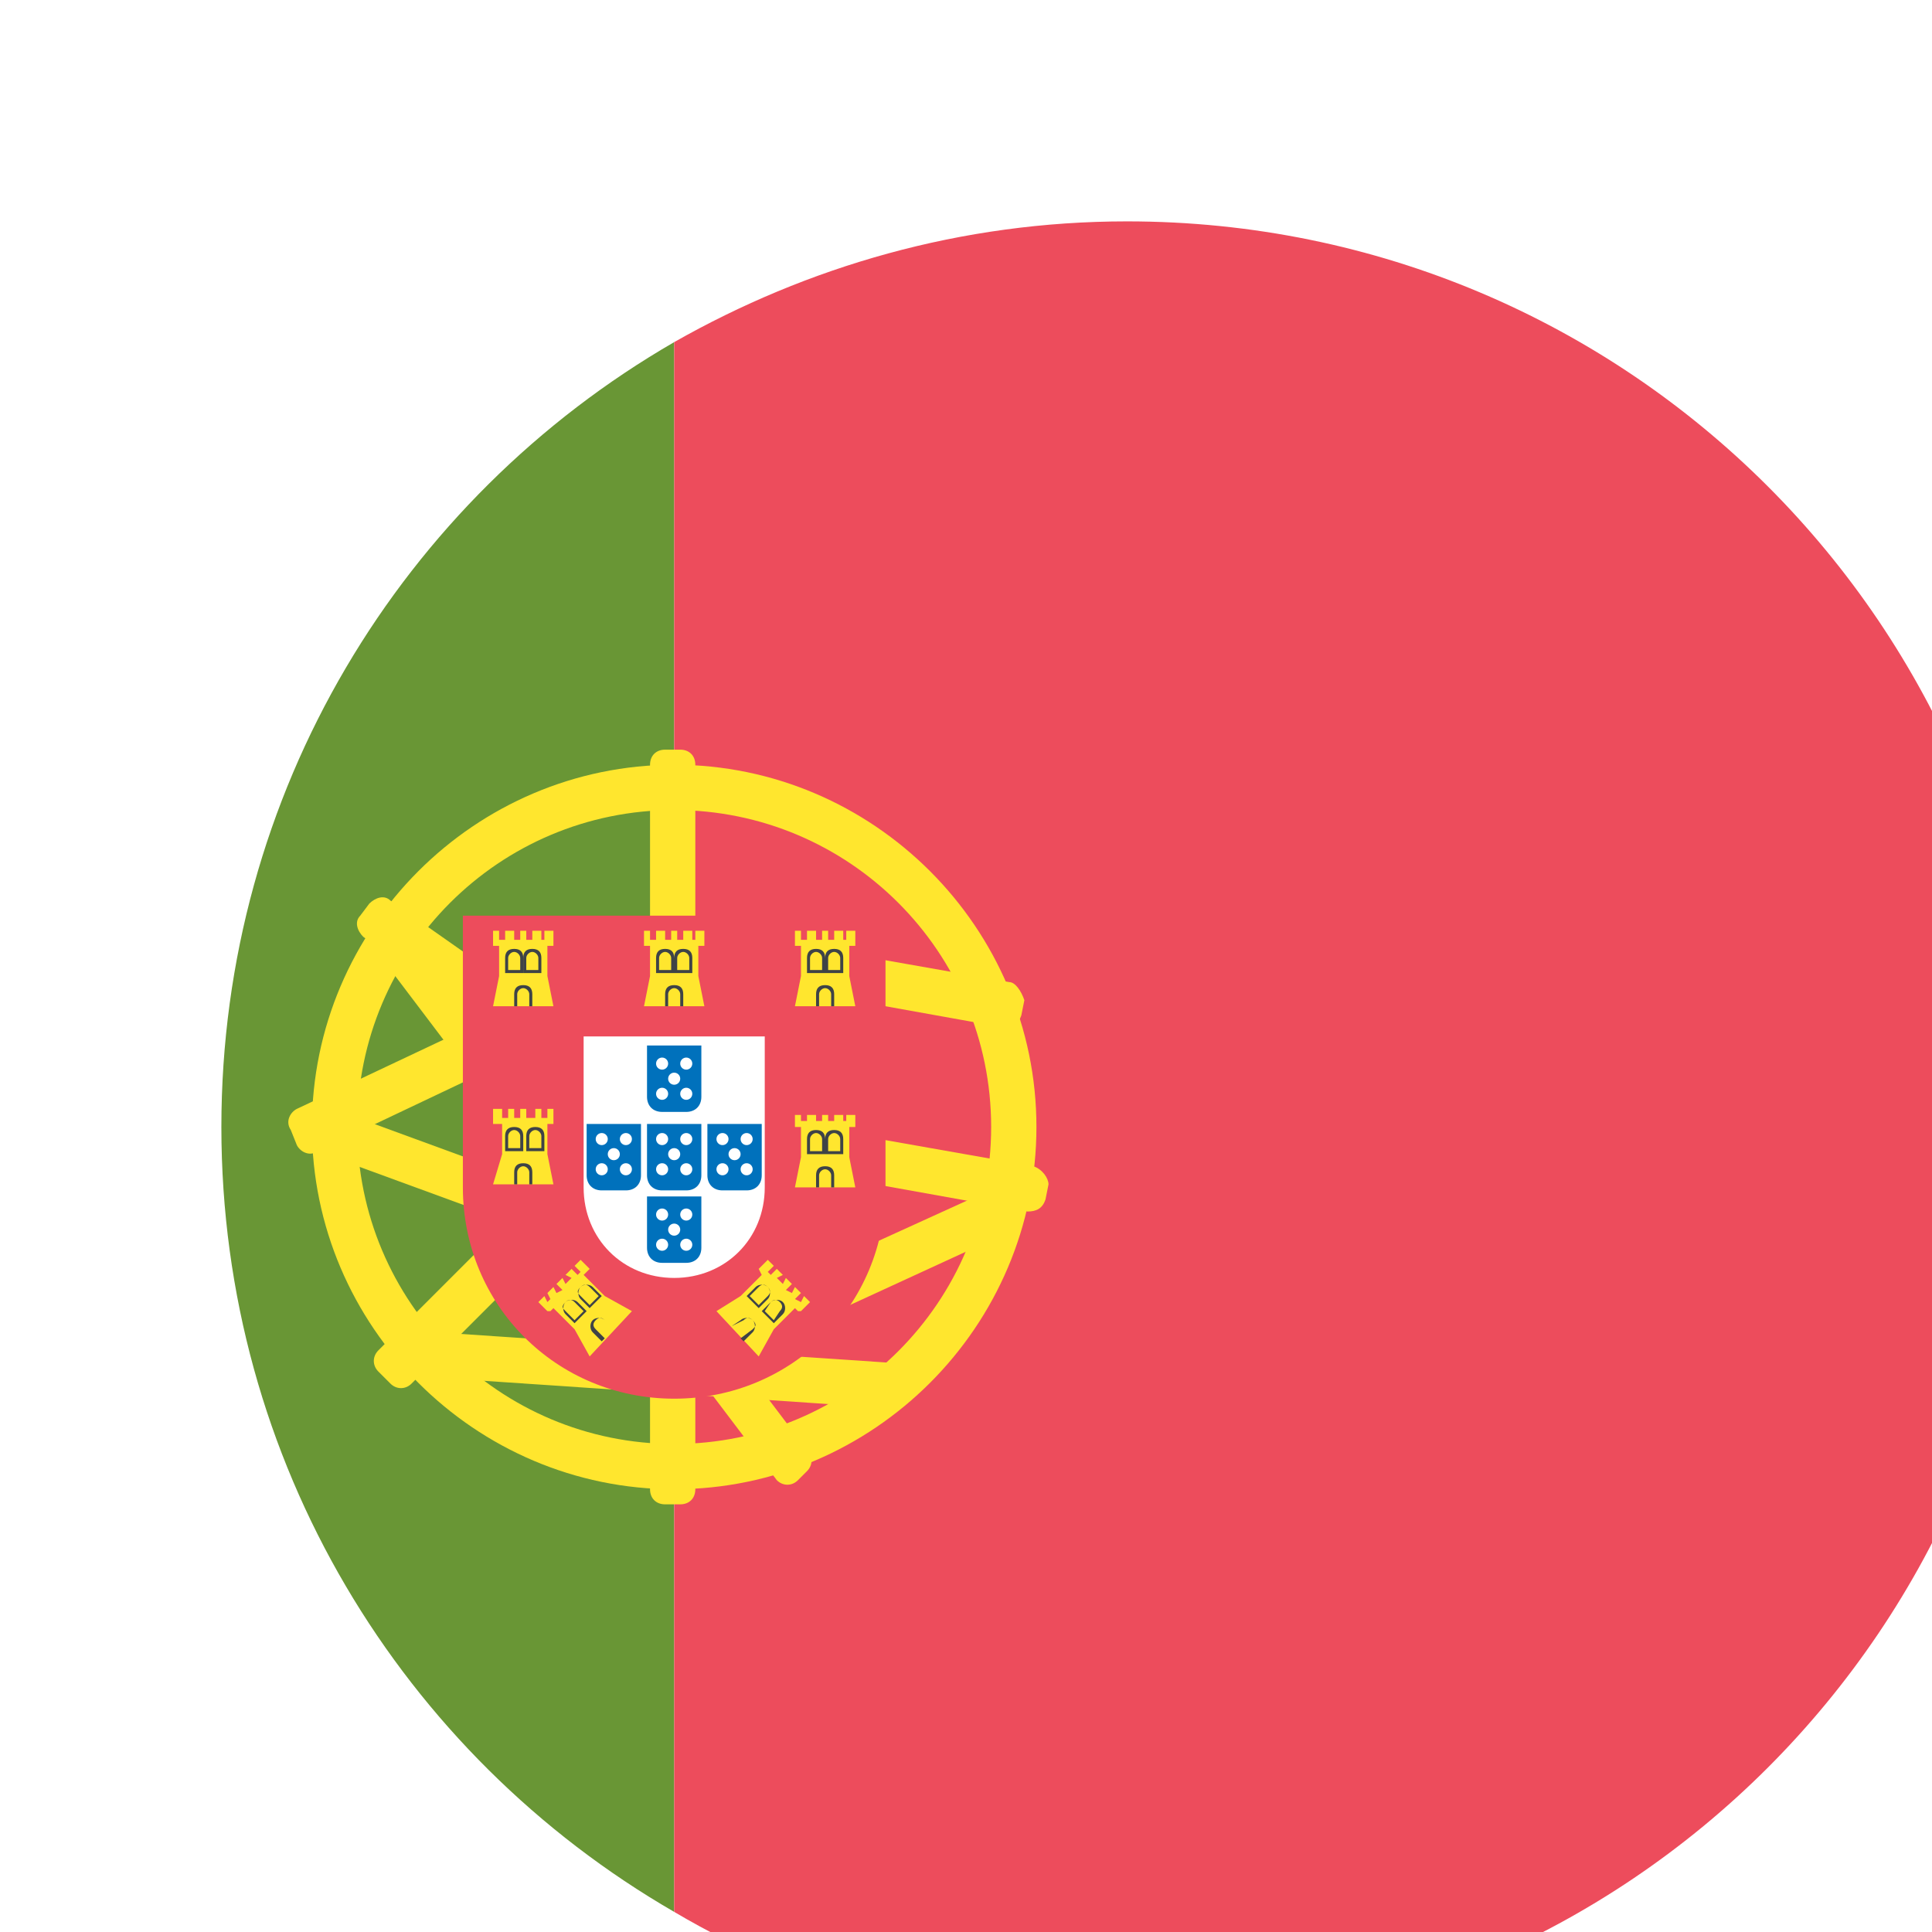 <svg width="48" height="48" viewBox="0 0 48 48" fill="none" xmlns="http://www.w3.org/2000/svg">
<g filter="url(#filter0_dii_112_893)">
<path d="M12.75 43.5V4.5C6 8.4 1.5 15.675 1.5 24C1.5 32.325 6 39.6 12.75 43.5Z" fill="#699635"/>
<path d="M24 1.5C19.875 1.5 16.05 2.625 12.75 4.5V43.5C16.05 45.45 19.875 46.5 24 46.5C36.45 46.5 46.5 36.45 46.5 24C46.5 11.55 36.45 1.5 24 1.5Z" fill="#ED4C5C"/>
<path d="M12.75 15C7.8 15 3.75 19.05 3.75 24C3.75 28.95 7.8 33 12.75 33C17.7 33 21.75 28.95 21.75 24C21.75 19.05 17.7 15 12.75 15ZM12.75 31.875C8.4 31.875 4.875 28.35 4.875 24C4.875 19.65 8.4 16.125 12.75 16.125C17.1 16.125 20.625 19.65 20.625 24C20.625 28.35 17.1 31.875 12.75 31.875Z" fill="#FFE62E"/>
<path d="M15.825 32.775C15.675 32.925 15.45 32.925 15.3 32.775L5.025 19.2C4.875 19.05 4.875 18.825 5.025 18.675L5.25 18.45C5.4 18.3 5.625 18.3 5.775 18.45L16.05 32.025C16.2 32.175 16.2 32.4 16.05 32.55L15.825 32.775Z" fill="#FFE62E"/>
<path d="M12.9 14.625C13.125 14.625 13.275 14.775 13.275 15V33C13.275 33.225 13.125 33.375 12.9 33.375H12.525C12.3 33.375 12.15 33.225 12.15 33V15C12.15 14.775 12.3 14.625 12.525 14.625H12.9Z" fill="#FFE62E"/>
<path d="M21.675 24.975L12.75 23.4V24.525L21.525 26.1C21.75 26.1 21.9 26.025 21.975 25.8L22.05 25.425C22.05 25.275 21.9 25.05 21.675 24.975ZM12.75 23.325L5.7 18.375C5.55 18.225 5.325 18.3 5.175 18.45L4.95 18.75C4.8 18.9 4.875 19.125 5.025 19.275L12.75 24.675V23.325Z" fill="#FFE62E"/>
<path d="M12.45 22.5L5.4 29.55C5.25 29.7 5.25 29.925 5.4 30.075L5.7 30.375C5.85 30.525 6.075 30.525 6.225 30.375L12.45 24.15V22.5ZM12.75 19.125L3.375 23.55C3.225 23.625 3.075 23.85 3.225 24.075L3.375 24.45C3.45 24.6 3.675 24.75 3.9 24.6L12.75 20.4V19.125Z" fill="#FFE62E"/>
<path d="M21.075 20.4L12.15 18.825V19.95L20.925 21.525C21.15 21.525 21.3 21.45 21.375 21.225L21.45 20.85C21.375 20.625 21.225 20.4 21.075 20.4ZM12.675 29.175C12.525 29.25 12.375 29.475 12.525 29.7L12.675 30.075C12.75 30.225 12.975 30.375 13.2 30.225L20.7 26.775L21.075 25.35L12.675 29.175ZM12.675 26.625L4.275 23.55V24.75L12.675 27.825V26.625Z" fill="#FFE62E"/>
<path d="M6.825 29.1V30.225L17.925 30.975C18.375 30.675 18.75 30.3 19.125 29.925L6.825 29.1Z" fill="#FFE62E"/>
<path d="M9 20.25V25.5C9 27.6 10.65 29.25 12.75 29.25C14.85 29.25 16.5 27.6 16.5 25.5V20.25H9Z" fill="white"/>
<path d="M12.75 30.75C9.825 30.75 7.5 28.425 7.5 25.5V18.75H18V25.5C18 28.425 15.675 30.75 12.75 30.75ZM10.5 21.75V25.5C10.5 26.775 11.475 27.75 12.75 27.75C14.025 27.75 15 26.775 15 25.5V21.75H10.5Z" fill="#ED4C5C"/>
<path d="M12.075 22.05V23.25C12.075 23.475 12.225 23.625 12.45 23.625H13.05C13.275 23.625 13.425 23.475 13.425 23.25V21.975H12.075V22.05ZM12.075 23.925V25.2C12.075 25.425 12.225 25.575 12.45 25.575H13.05C13.275 25.575 13.425 25.425 13.425 25.2V23.925H12.075ZM10.575 23.925V25.2C10.575 25.425 10.725 25.575 10.95 25.575H11.55C11.775 25.575 11.925 25.425 11.925 25.2V23.925H10.575ZM13.575 23.925V25.2C13.575 25.425 13.725 25.575 13.95 25.575H14.55C14.775 25.575 14.925 25.425 14.925 25.2V23.925H13.575ZM12.075 25.725V27C12.075 27.225 12.225 27.375 12.45 27.375H13.05C13.275 27.375 13.425 27.225 13.425 27V25.725H12.075Z" fill="#0071BC"/>
<path d="M12.75 24.825C12.833 24.825 12.9 24.758 12.9 24.675C12.9 24.592 12.833 24.525 12.75 24.525C12.667 24.525 12.6 24.592 12.6 24.675C12.6 24.758 12.667 24.825 12.75 24.825Z" fill="white"/>
<path d="M12.45 25.2C12.533 25.2 12.6 25.133 12.6 25.05C12.6 24.967 12.533 24.9 12.45 24.9C12.367 24.9 12.3 24.967 12.3 25.05C12.3 25.133 12.367 25.2 12.45 25.2Z" fill="white"/>
<path d="M13.05 25.2C13.133 25.2 13.2 25.133 13.2 25.05C13.2 24.967 13.133 24.9 13.05 24.9C12.967 24.9 12.9 24.967 12.9 25.05C12.9 25.133 12.967 25.2 13.05 25.2Z" fill="white"/>
<path d="M12.45 24.45C12.533 24.45 12.6 24.383 12.6 24.3C12.6 24.217 12.533 24.15 12.45 24.15C12.367 24.15 12.3 24.217 12.3 24.3C12.3 24.383 12.367 24.45 12.45 24.45Z" fill="white"/>
<path d="M13.05 24.45C13.133 24.45 13.2 24.383 13.2 24.3C13.2 24.217 13.133 24.15 13.05 24.15C12.967 24.15 12.9 24.217 12.9 24.3C12.9 24.383 12.967 24.45 13.05 24.45Z" fill="white"/>
<path d="M12.75 22.95C12.833 22.95 12.9 22.883 12.9 22.8C12.9 22.717 12.833 22.65 12.75 22.65C12.667 22.65 12.6 22.717 12.6 22.8C12.6 22.883 12.667 22.95 12.75 22.95Z" fill="white"/>
<path d="M12.45 23.325C12.533 23.325 12.6 23.258 12.6 23.175C12.6 23.092 12.533 23.025 12.45 23.025C12.367 23.025 12.3 23.092 12.3 23.175C12.3 23.258 12.367 23.325 12.45 23.325Z" fill="white"/>
<path d="M13.05 23.325C13.133 23.325 13.2 23.258 13.2 23.175C13.2 23.092 13.133 23.025 13.05 23.025C12.967 23.025 12.9 23.092 12.9 23.175C12.9 23.258 12.967 23.325 13.05 23.325Z" fill="white"/>
<path d="M12.45 22.575C12.533 22.575 12.6 22.508 12.6 22.425C12.6 22.342 12.533 22.275 12.45 22.275C12.367 22.275 12.3 22.342 12.3 22.425C12.3 22.508 12.367 22.575 12.45 22.575Z" fill="white"/>
<path d="M13.05 22.575C13.133 22.575 13.2 22.508 13.2 22.425C13.2 22.342 13.133 22.275 13.05 22.275C12.967 22.275 12.9 22.342 12.9 22.425C12.9 22.508 12.967 22.575 13.05 22.575Z" fill="white"/>
<path d="M14.25 24.825C14.333 24.825 14.4 24.758 14.4 24.675C14.4 24.592 14.333 24.525 14.25 24.525C14.167 24.525 14.1 24.592 14.1 24.675C14.1 24.758 14.167 24.825 14.25 24.825Z" fill="white"/>
<path d="M13.95 25.2C14.033 25.2 14.1 25.133 14.1 25.05C14.1 24.967 14.033 24.9 13.95 24.9C13.867 24.9 13.8 24.967 13.8 25.05C13.8 25.133 13.867 25.2 13.95 25.2Z" fill="white"/>
<path d="M14.55 25.2C14.633 25.2 14.7 25.133 14.7 25.05C14.7 24.967 14.633 24.9 14.55 24.9C14.467 24.9 14.4 24.967 14.4 25.05C14.4 25.133 14.467 25.2 14.55 25.2Z" fill="white"/>
<path d="M13.95 24.45C14.033 24.45 14.1 24.383 14.1 24.3C14.1 24.217 14.033 24.15 13.95 24.15C13.867 24.15 13.8 24.217 13.8 24.3C13.8 24.383 13.867 24.45 13.95 24.45Z" fill="white"/>
<path d="M14.55 24.45C14.633 24.45 14.7 24.383 14.7 24.3C14.7 24.217 14.633 24.15 14.55 24.15C14.467 24.15 14.4 24.217 14.4 24.3C14.4 24.383 14.467 24.45 14.55 24.45Z" fill="white"/>
<path d="M11.25 24.825C11.333 24.825 11.4 24.758 11.4 24.675C11.4 24.592 11.333 24.525 11.25 24.525C11.167 24.525 11.1 24.592 11.1 24.675C11.1 24.758 11.167 24.825 11.25 24.825Z" fill="white"/>
<path d="M10.95 25.2C11.033 25.2 11.1 25.133 11.1 25.05C11.1 24.967 11.033 24.9 10.95 24.9C10.867 24.9 10.8 24.967 10.8 25.05C10.8 25.133 10.867 25.2 10.95 25.2Z" fill="white"/>
<path d="M11.55 25.2C11.633 25.2 11.7 25.133 11.7 25.05C11.7 24.967 11.633 24.9 11.55 24.9C11.467 24.9 11.4 24.967 11.4 25.05C11.4 25.133 11.467 25.2 11.55 25.2Z" fill="white"/>
<path d="M10.95 24.45C11.033 24.45 11.1 24.383 11.1 24.3C11.1 24.217 11.033 24.15 10.95 24.15C10.867 24.15 10.8 24.217 10.8 24.3C10.8 24.383 10.867 24.45 10.95 24.45Z" fill="white"/>
<path d="M11.55 24.45C11.633 24.45 11.7 24.383 11.7 24.3C11.7 24.217 11.633 24.15 11.55 24.15C11.467 24.15 11.4 24.217 11.4 24.3C11.4 24.383 11.467 24.45 11.55 24.45Z" fill="white"/>
<path d="M12.75 26.7C12.833 26.7 12.9 26.633 12.9 26.55C12.9 26.467 12.833 26.4 12.75 26.4C12.667 26.4 12.6 26.467 12.6 26.55C12.6 26.633 12.667 26.7 12.75 26.7Z" fill="white"/>
<path d="M12.45 27.075C12.533 27.075 12.6 27.008 12.6 26.925C12.6 26.842 12.533 26.775 12.45 26.775C12.367 26.775 12.3 26.842 12.3 26.925C12.3 27.008 12.367 27.075 12.45 27.075Z" fill="white"/>
<path d="M13.05 27.075C13.133 27.075 13.2 27.008 13.2 26.925C13.2 26.842 13.133 26.775 13.05 26.775C12.967 26.775 12.9 26.842 12.9 26.925C12.9 27.008 12.967 27.075 13.05 27.075Z" fill="white"/>
<path d="M12.45 26.325C12.533 26.325 12.6 26.258 12.6 26.175C12.6 26.092 12.533 26.025 12.45 26.025C12.367 26.025 12.3 26.092 12.3 26.175C12.3 26.258 12.367 26.325 12.45 26.325Z" fill="white"/>
<path d="M13.05 26.325C13.133 26.325 13.2 26.258 13.2 26.175C13.2 26.092 13.133 26.025 13.05 26.025C12.967 26.025 12.9 26.092 12.9 26.175C12.9 26.258 12.967 26.325 13.05 26.325Z" fill="white"/>
<path d="M12 21H13.5L13.35 20.25V19.5H13.5V19.125H13.275V19.35H13.2V19.125H12.975V19.35H12.825V19.125H12.675V19.35H12.525V19.125H12.3V19.35H12.15V19.125H12V19.5H12.15V20.25L12 21Z" fill="#FFE62E"/>
<path d="M12.975 21H12.9V20.7C12.9 20.625 12.825 20.55 12.75 20.55C12.675 20.55 12.6 20.625 12.6 20.7V21H12.525V20.7C12.525 20.55 12.6 20.475 12.75 20.475C12.9 20.475 12.975 20.55 12.975 20.7V21ZM12.75 20.175H12.3V19.8C12.3 19.65 12.375 19.575 12.525 19.575C12.675 19.575 12.75 19.65 12.75 19.8V20.175ZM12.375 20.1H12.675V19.8C12.675 19.725 12.6 19.65 12.525 19.65C12.45 19.65 12.375 19.725 12.375 19.8V20.1ZM13.2 20.175H12.75V19.8C12.75 19.65 12.825 19.575 12.975 19.575C13.125 19.575 13.2 19.65 13.2 19.8V20.175ZM12.825 20.1H13.125V19.8C13.125 19.725 13.05 19.65 12.975 19.65C12.9 19.65 12.825 19.725 12.825 19.8V20.1Z" fill="#3E4347"/>
<path d="M8.25 21H9.75L9.6 20.25V19.5H9.75V19.125H9.525V19.35H9.45V19.125H9.225V19.35H9.075V19.125H8.925V19.35H8.775V19.125H8.55V19.35H8.4V19.125H8.25V19.5H8.4V20.25L8.25 21Z" fill="#FFE62E"/>
<path d="M9.225 21H9.15V20.7C9.15 20.625 9.075 20.55 9 20.55C8.925 20.55 8.85 20.625 8.85 20.7V21H8.775V20.7C8.775 20.55 8.85 20.475 9 20.475C9.15 20.475 9.225 20.55 9.225 20.7V21ZM9 20.175H8.55V19.8C8.55 19.65 8.625 19.575 8.775 19.575C8.925 19.575 9 19.65 9 19.8V20.175ZM8.625 20.1H8.925V19.8C8.925 19.725 8.85 19.65 8.775 19.65C8.7 19.65 8.625 19.725 8.625 19.8V20.1Z" fill="#3E4347"/>
<path d="M9.45 20.175H9V19.8C9 19.65 9.075 19.575 9.225 19.575C9.375 19.575 9.45 19.65 9.45 19.8V20.175ZM9.075 20.1H9.375V19.8C9.375 19.725 9.3 19.65 9.225 19.65C9.15 19.65 9.075 19.725 9.075 19.8V20.1Z" fill="#3E4347"/>
<path d="M8.25 25.425H9.75L9.6 24.675V23.925H9.75V23.55H9.6V23.775H9.45V23.55H9.3V23.775H9.075V23.55H8.925V23.775H8.775V23.55H8.625V23.775H8.475V23.55H8.25V23.925H8.475V24.675L8.25 25.425Z" fill="#FFE62E"/>
<path d="M9.225 25.425H9.15V25.125C9.15 25.05 9.075 24.975 9 24.975C8.925 24.975 8.85 25.05 8.85 25.125V25.425H8.775V25.125C8.775 24.975 8.85 24.9 9 24.9C9.15 24.9 9.225 24.975 9.225 25.125V25.425ZM9 24.6H8.55V24.225C8.55 24.075 8.625 24 8.775 24C8.925 24 9 24.075 9 24.225V24.6ZM8.625 24.525H8.925V24.225C8.925 24.15 8.85 24.075 8.775 24.075C8.7 24.075 8.625 24.15 8.625 24.225V24.525ZM9.525 24.6H9.075V24.225C9.075 24.075 9.15 24 9.3 24C9.45 24 9.525 24.075 9.525 24.225V24.6ZM9.15 24.525H9.45V24.225C9.45 24.15 9.375 24.075 9.3 24.075C9.225 24.075 9.15 24.15 9.15 24.225V24.525Z" fill="#3E4347"/>
<path d="M15.75 25.5H17.25L17.1 24.75V24H17.25V23.7H17.025V23.85H16.95V23.7H16.725V23.85H16.575V23.7H16.425V23.85H16.275V23.7H16.05V23.85H15.9V23.7H15.75V24H15.9V24.75L15.75 25.5Z" fill="#FFE62E"/>
<path d="M16.725 25.5H16.65V25.2C16.65 25.125 16.575 25.05 16.5 25.05C16.425 25.05 16.35 25.125 16.35 25.2V25.5H16.275V25.2C16.275 25.05 16.35 24.975 16.5 24.975C16.65 24.975 16.725 25.05 16.725 25.2V25.5ZM16.5 24.675H16.05V24.3C16.05 24.15 16.125 24.075 16.275 24.075C16.425 24.075 16.5 24.15 16.5 24.3V24.675ZM16.125 24.6H16.425V24.3C16.425 24.225 16.35 24.15 16.275 24.15C16.2 24.15 16.125 24.225 16.125 24.3V24.6ZM16.95 24.675H16.5V24.3C16.5 24.15 16.575 24.075 16.725 24.075C16.875 24.075 16.95 24.15 16.95 24.3V24.675ZM16.575 24.6H16.875V24.3C16.875 24.225 16.8 24.15 16.725 24.15C16.65 24.15 16.575 24.225 16.575 24.3V24.6Z" fill="#3E4347"/>
<path d="M15.75 21H17.25L17.1 20.25V19.5H17.25V19.125H17.025V19.35H16.95V19.125H16.725V19.35H16.575V19.125H16.425V19.35H16.275V19.125H16.05V19.35H15.9V19.125H15.75V19.5H15.9V20.25L15.75 21Z" fill="#FFE62E"/>
<path d="M16.725 21H16.65V20.7C16.65 20.625 16.575 20.55 16.5 20.55C16.425 20.55 16.35 20.625 16.35 20.7V21H16.275V20.7C16.275 20.55 16.35 20.475 16.5 20.475C16.65 20.475 16.725 20.55 16.725 20.7V21ZM16.5 20.175H16.05V19.8C16.05 19.65 16.125 19.575 16.275 19.575C16.425 19.575 16.5 19.65 16.5 19.8V20.175ZM16.125 20.1H16.425V19.8C16.425 19.725 16.35 19.65 16.275 19.65C16.2 19.65 16.125 19.725 16.125 19.8V20.1ZM16.95 20.175H16.5V19.8C16.5 19.65 16.575 19.575 16.725 19.575C16.875 19.575 16.95 19.65 16.95 19.8V20.175ZM16.575 20.1H16.875V19.8C16.875 19.725 16.8 19.65 16.725 19.65C16.65 19.65 16.575 19.725 16.575 19.8V20.1Z" fill="#3E4347"/>
<path d="M10.65 29.7L11.7 28.575L11.025 28.2L10.5 27.675L10.65 27.525L10.425 27.3L10.275 27.45L10.425 27.6L10.35 27.675L10.2 27.525L10.05 27.675L10.2 27.75L10.05 27.9L9.975 27.75L9.825 27.9L9.975 28.05L9.825 28.125L9.75 27.975L9.6 28.125L9.675 28.275L9.6 28.35L9.525 28.2L9.375 28.35L9.6 28.575H9.675L9.75 28.5L10.275 29.025L10.65 29.7Z" fill="#FFE62E"/>
<path d="M11.025 28.8C10.95 28.725 10.875 28.725 10.8 28.8C10.725 28.875 10.725 28.95 10.8 29.025L11.025 29.25L10.95 29.325L10.725 29.1C10.65 29.025 10.65 28.875 10.725 28.8C10.8 28.725 10.95 28.725 11.025 28.8ZM10.575 28.575L10.275 28.875L10.05 28.65C9.975 28.575 9.975 28.425 10.05 28.35C10.125 28.275 10.275 28.275 10.35 28.35L10.575 28.575ZM10.275 28.8L10.5 28.575L10.275 28.35C10.2 28.275 10.125 28.275 10.05 28.35C9.938 28.462 9.975 28.5 10.05 28.575L10.275 28.8ZM10.95 28.2L10.65 28.5L10.425 28.275C10.35 28.2 10.35 28.05 10.425 27.975C10.5 27.9 10.65 27.9 10.725 27.975L10.95 28.2ZM10.65 28.425L10.875 28.2L10.65 27.975C10.575 27.9 10.5 27.9 10.425 27.975C10.312 28.087 10.35 28.125 10.425 28.2L10.65 28.425Z" fill="#3E4347"/>
<path d="M14.85 29.7L13.8 28.575L14.4 28.2L14.925 27.675L14.85 27.525L15.075 27.3L15.225 27.45L15.075 27.6L15.15 27.675L15.3 27.525L15.45 27.675L15.3 27.75L15.45 27.9L15.525 27.75L15.675 27.9L15.525 28.05L15.675 28.125L15.75 27.975L15.9 28.125L15.75 28.275L15.9 28.35L15.975 28.2L16.125 28.35L15.9 28.575H15.825L15.75 28.5L15.225 29.025L14.85 29.7Z" fill="#FFE62E"/>
<path d="M14.175 28.95L14.475 28.8C14.55 28.725 14.625 28.725 14.7 28.8C14.812 28.913 14.775 28.95 14.7 29.025L14.4 29.25L14.475 29.325L14.7 29.1C14.775 29.025 14.775 28.875 14.7 28.8C14.625 28.725 14.475 28.725 14.4 28.8L14.175 28.95ZM15.15 28.35C15.225 28.275 15.375 28.275 15.45 28.35C15.525 28.425 15.525 28.575 15.45 28.65L15.225 28.875L14.925 28.575L15.15 28.35ZM15.375 28.575C15.45 28.5 15.45 28.425 15.375 28.35C15.3 28.275 15.225 28.275 15.15 28.35L15 28.575L15.225 28.8L15.375 28.575ZM14.775 27.975C14.85 27.9 15 27.9 15.075 27.975C15.15 28.05 15.15 28.2 15.075 28.275L14.85 28.5L14.55 28.2L14.775 27.975ZM15.075 28.2C15.15 28.125 15.15 28.05 15.075 27.975C15 27.9 14.925 27.9 14.85 27.975L14.625 28.2L14.85 28.425L15.075 28.2Z" fill="#3E4347"/>
</g>
<defs>
<filter id="filter0_dii_112_893" x="-2" y="-2" width="58" height="58" filterUnits="userSpaceOnUse" color-interpolation-filters="sRGB">
<feFlood flood-opacity="0" result="BackgroundImageFix"/>
<feColorMatrix in="SourceAlpha" type="matrix" values="0 0 0 0 0 0 0 0 0 0 0 0 0 0 0 0 0 0 127 0" result="hardAlpha"/>
<feOffset dx="4" dy="4"/>
<feGaussianBlur stdDeviation="2"/>
<feComposite in2="hardAlpha" operator="out"/>
<feColorMatrix type="matrix" values="0 0 0 0 0 0 0 0 0 0 0 0 0 0 0 0 0 0 0.1 0"/>
<feBlend mode="normal" in2="BackgroundImageFix" result="effect1_dropShadow_112_893"/>
<feBlend mode="normal" in="SourceGraphic" in2="effect1_dropShadow_112_893" result="shape"/>
<feColorMatrix in="SourceAlpha" type="matrix" values="0 0 0 0 0 0 0 0 0 0 0 0 0 0 0 0 0 0 127 0" result="hardAlpha"/>
<feOffset dx="-2" dy="-2"/>
<feGaussianBlur stdDeviation="4"/>
<feComposite in2="hardAlpha" operator="arithmetic" k2="-1" k3="1"/>
<feColorMatrix type="matrix" values="0 0 0 0 0 0 0 0 0 0 0 0 0 0 0 0 0 0 0.1 0"/>
<feBlend mode="normal" in2="shape" result="effect2_innerShadow_112_893"/>
<feColorMatrix in="SourceAlpha" type="matrix" values="0 0 0 0 0 0 0 0 0 0 0 0 0 0 0 0 0 0 127 0" result="hardAlpha"/>
<feOffset dx="2" dy="2"/>
<feGaussianBlur stdDeviation="2"/>
<feComposite in2="hardAlpha" operator="arithmetic" k2="-1" k3="1"/>
<feColorMatrix type="matrix" values="0 0 0 0 1 0 0 0 0 1 0 0 0 0 1 0 0 0 0.1 0"/>
<feBlend mode="normal" in2="effect2_innerShadow_112_893" result="effect3_innerShadow_112_893"/>
</filter>
</defs>
</svg>
